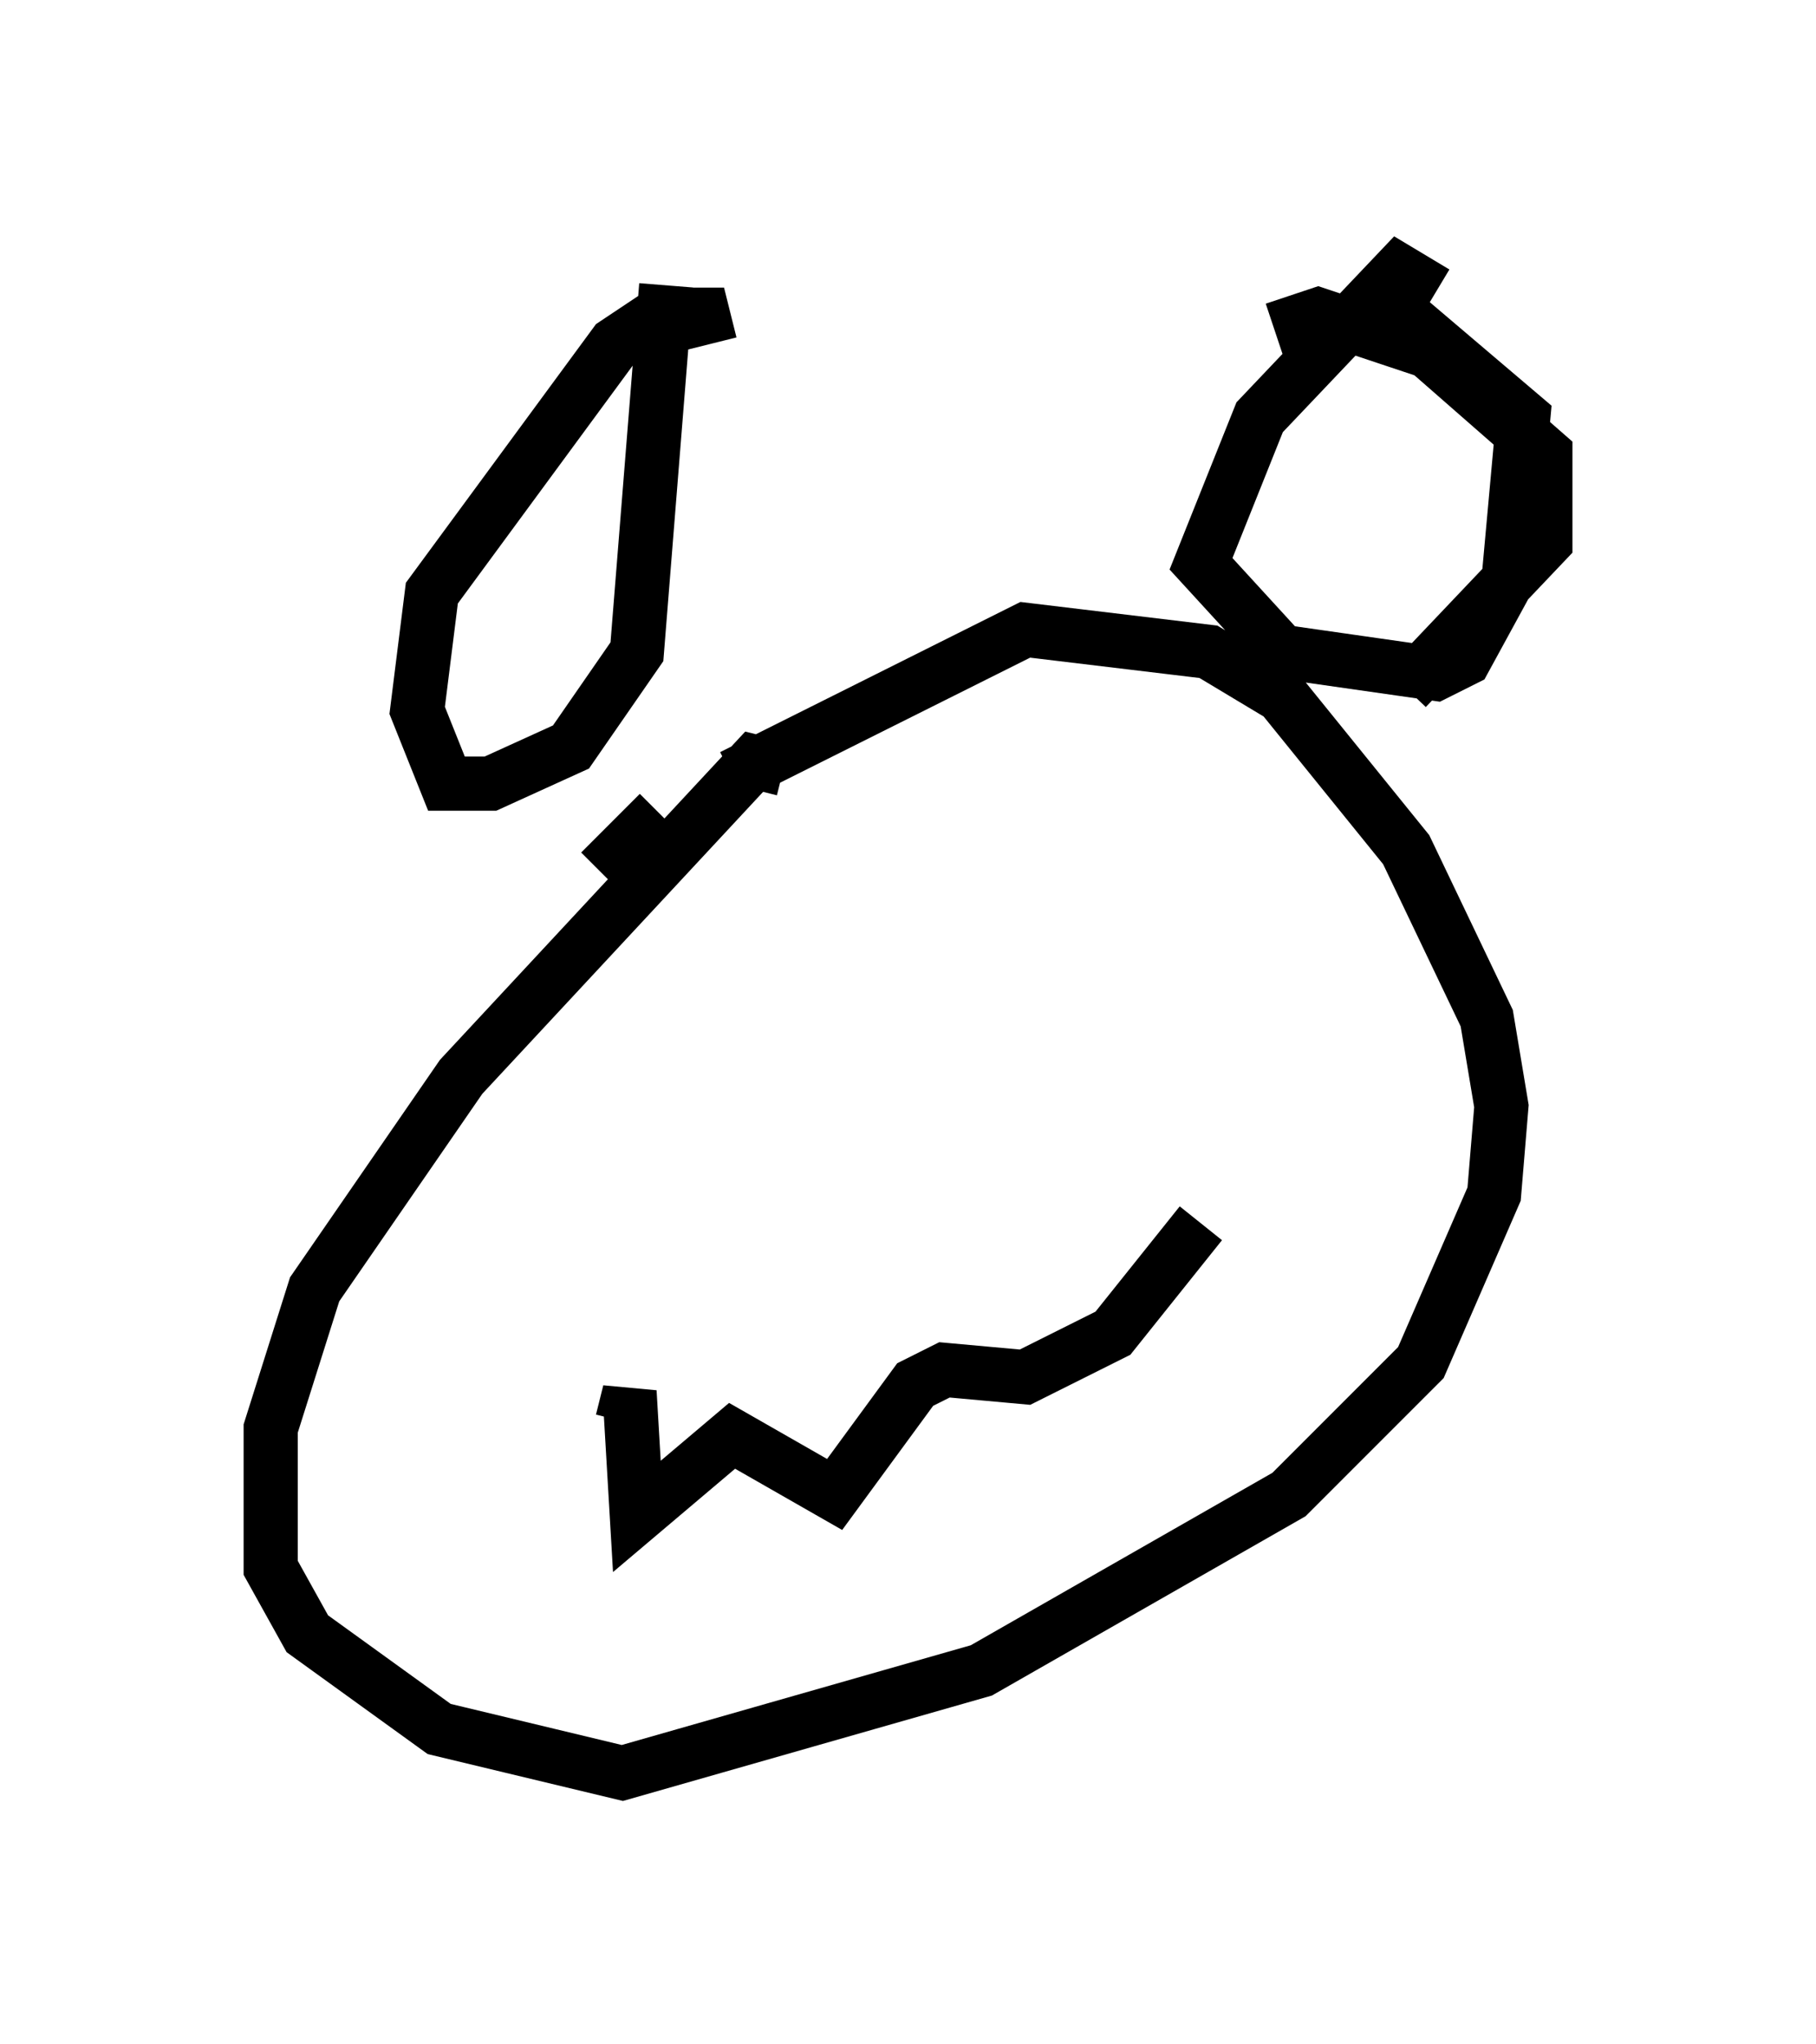 <?xml version="1.0" encoding="utf-8" ?>
<svg baseProfile="full" height="37.74" version="1.1" width="33.545" xmlns="http://www.w3.org/2000/svg" xmlns:ev="http://www.w3.org/2001/xml-events" xmlns:xlink="http://www.w3.org/1999/xlink"><defs /><rect fill="white" height="37.74" width="33.545" x="0" y="0" /><path d="M10.142, 16.367 m0.947, -0.271 l1.083, -1.083 m2.3, -0.812 l-0.541, -0.135 -5.413, 5.819 l-2.706, 3.924 -0.812, 2.571 l0.0, 2.571 0.677, 1.218 l2.436, 1.759 3.383, 0.812 l6.631, -1.894 5.683, -3.248 l2.436, -2.436 1.353, -3.112 l0.135, -1.624 -0.271, -1.624 l-1.488, -3.112 -2.3, -2.842 l-1.353, -0.812 -3.383, -0.406 l-5.413, 2.706 m10.013, -8.254 l0.812, -0.271 2.03, 0.677 l2.165, 1.894 0.0, 1.624 l-2.571, 2.706 m0.541, -7.307 l-0.677, -0.406 -2.571, 2.706 l-1.083, 2.706 1.488, 1.624 l2.842, 0.406 0.541, -0.271 l0.812, -1.488 0.271, -2.977 l-2.706, -2.3 m-12.314, 0.947 l-0.135, -0.541 -0.812, 0.0 l-0.812, 0.541 -3.383, 4.601 l-0.271, 2.165 0.541, 1.353 l0.812, 0.0 1.488, -0.677 l1.218, -1.759 0.541, -6.766 m-0.812, 20.974 l0.135, -0.541 0.135, 2.3 l1.759, -1.488 1.894, 1.083 l1.488, -2.03 0.541, -0.271 l1.488, 0.135 1.624, -0.812 l1.624, -2.03 m-9.878, -3.924 " fill="none" stroke="black" stroke-width="1" /></svg>